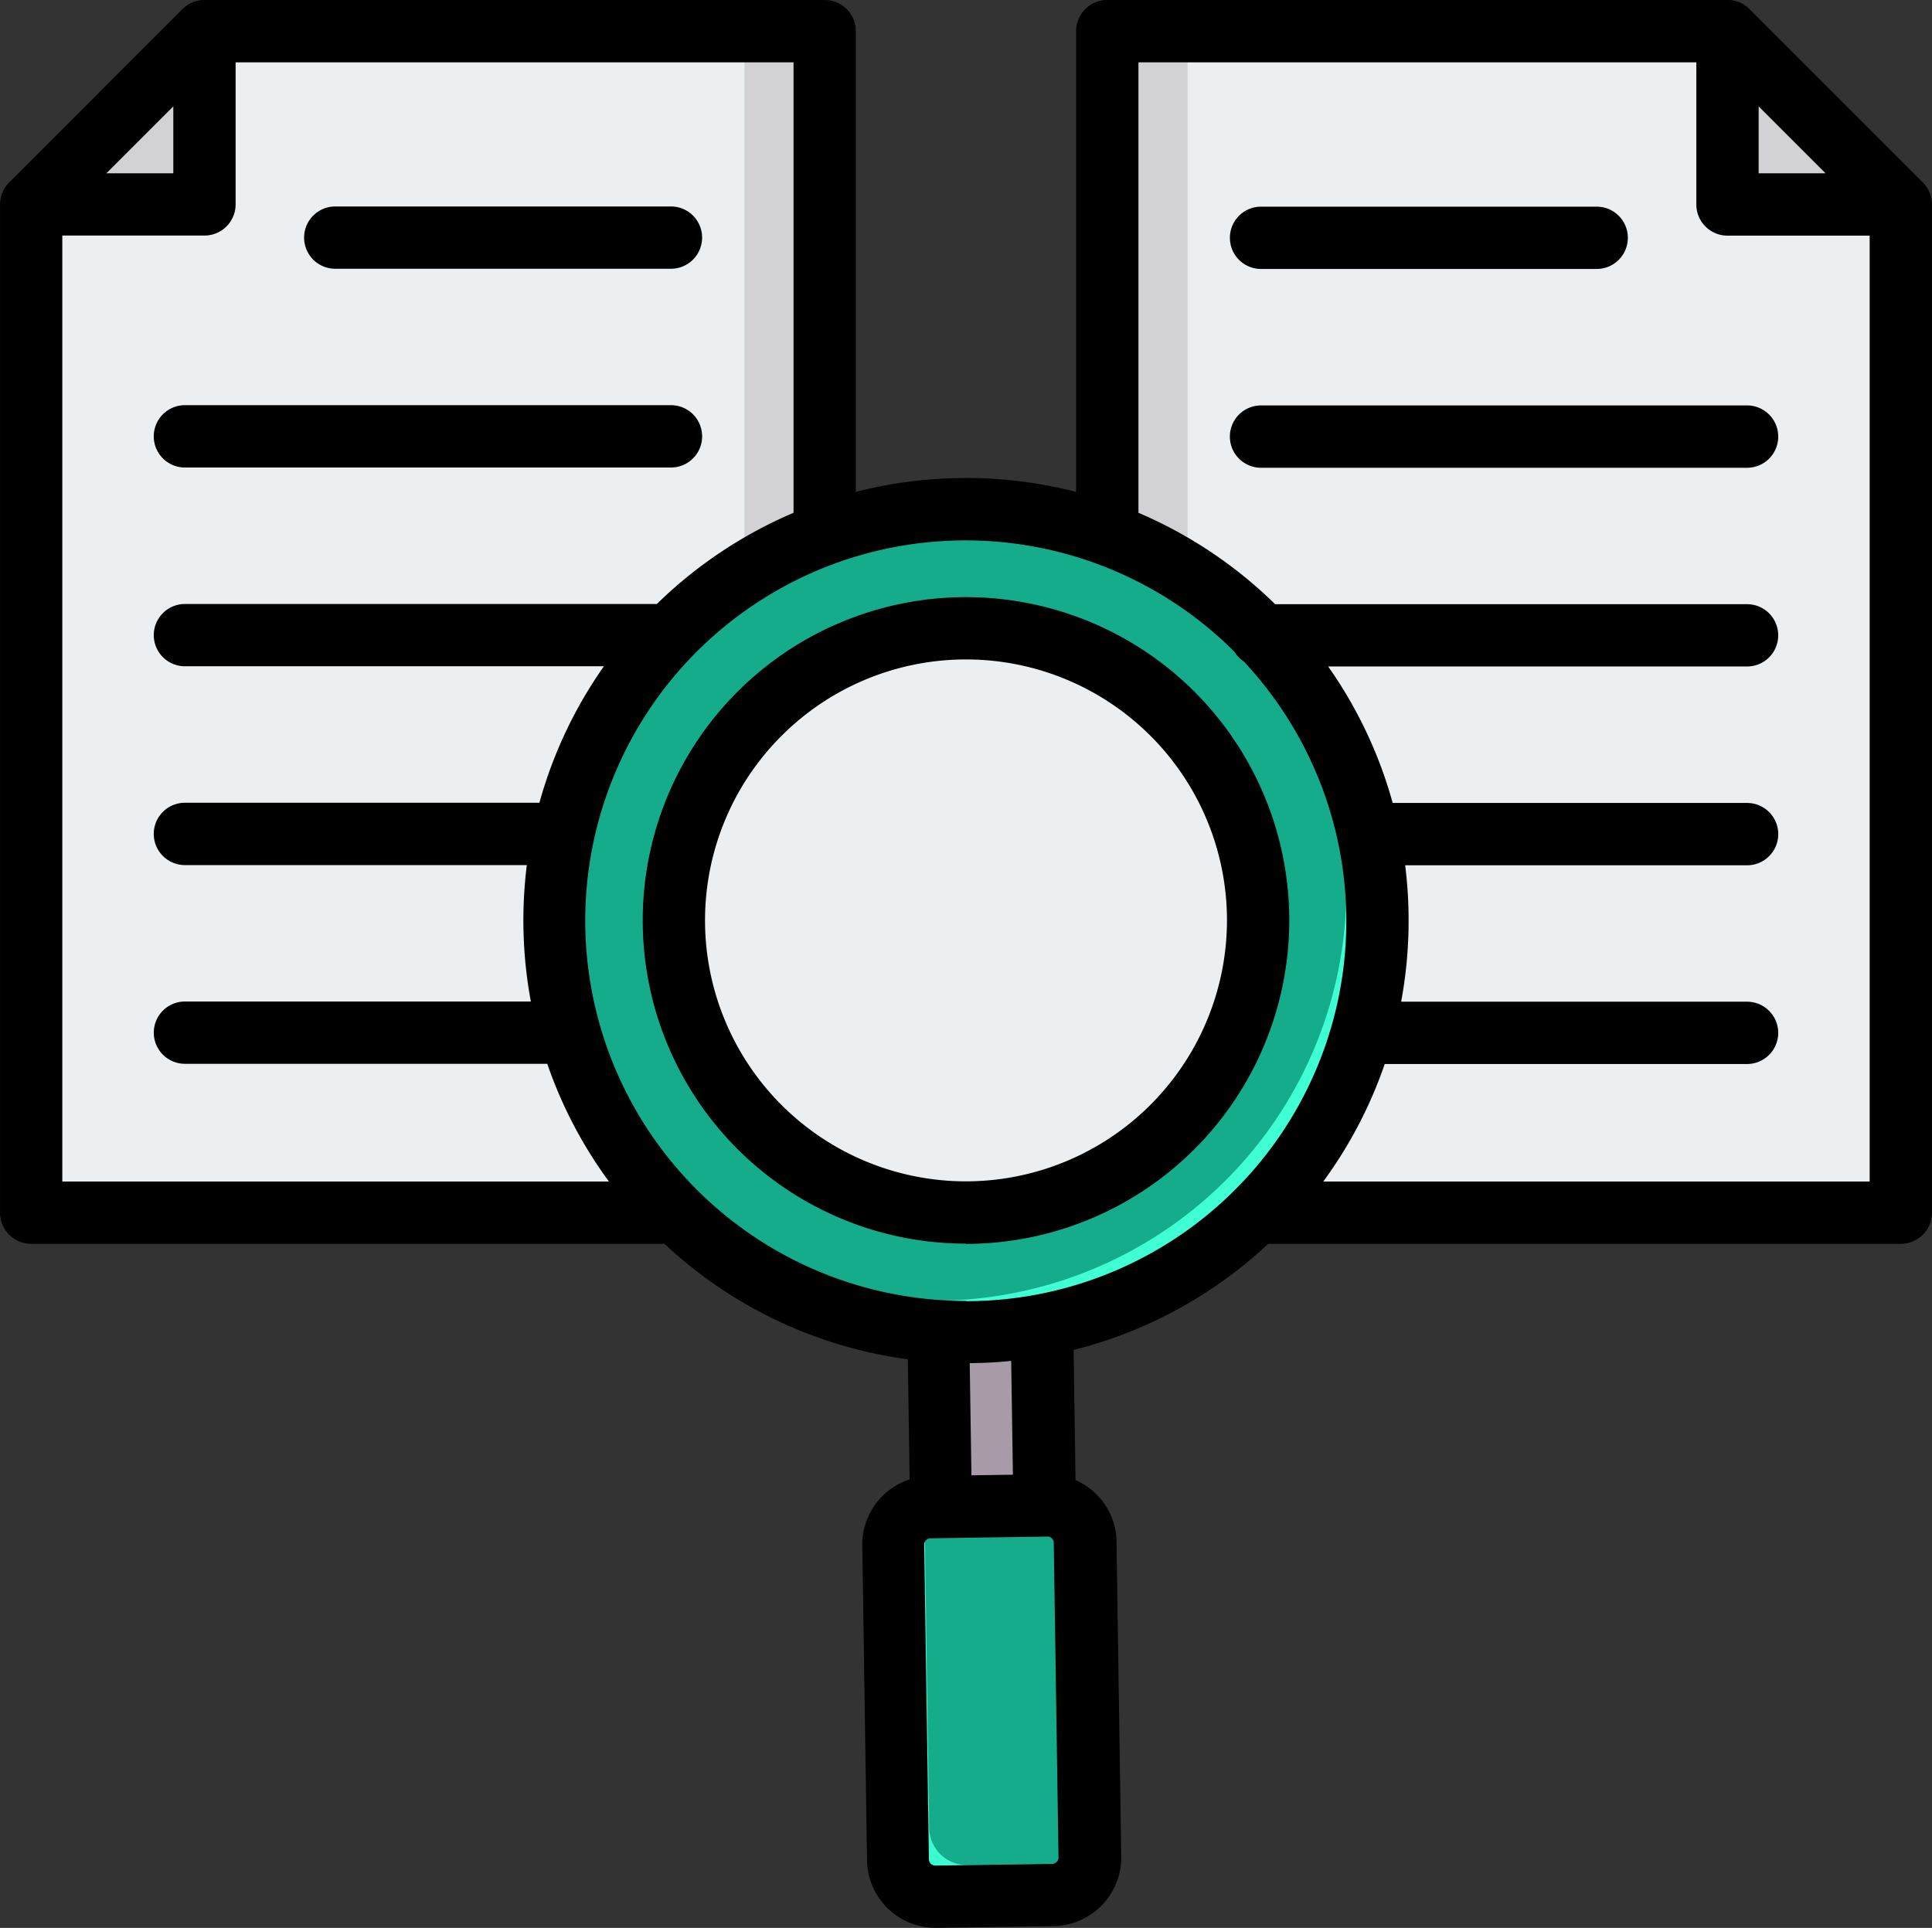 <svg xmlns="http://www.w3.org/2000/svg" width="38.392" height="38.313" viewBox="0 0 38.392 38.313">
  <rect x="0" y="0" width="38.392" height="38.313" fill="#333333" stroke="none"/>
  <g id="svgexport-17_1_" data-name="svgexport-17 (1)" transform="translate(-7.999 -8.509)">
    <g id="Group_76844" data-name="Group 76844" transform="translate(7.999 8.509)">
      <path id="Path_26255" data-name="Path 26255" d="M293.048,16.5h11.23a.748.748,0,0,1,.547.227l2.991,2.991a.748.748,0,0,1,.227.547V39.212a.776.776,0,0,1-.774.774h-14.22a.776.776,0,0,1-.774-.774V17.279A.776.776,0,0,1,293.048,16.5Z" transform="translate(-270.27 -15.886)" fill="#eceff1" fill-rule="evenodd"/>
      <g id="Group_76842" data-name="Group 76842" transform="translate(22.004 0.619)">
        <path id="Path_26256" data-name="Path 26256" d="M293.048,16.5h.82V39.986h-.82a.776.776,0,0,1-.774-.774V17.279A.776.776,0,0,1,293.048,16.5Zm11.55,2.9V16.572a.776.776,0,0,1,.227.16l2.991,2.991a.776.776,0,0,1,.16.227h-2.835A.543.543,0,0,1,304.6,19.407Z" transform="translate(-292.274 -16.505)" fill="#d1d1d6" fill-rule="evenodd"/>
      </g>
      <path id="Path_26257" data-name="Path 26257" d="M30.995,16.5H19.765a.748.748,0,0,0-.547.227l-2.991,2.991A.748.748,0,0,0,16,20.27V39.212a.776.776,0,0,0,.774.774h14.22a.776.776,0,0,0,.774-.774V17.279A.776.776,0,0,0,30.995,16.5Z" transform="translate(-15.381 -15.886)" fill="#eceff1" fill-rule="evenodd"/>
      <g id="Group_76843" data-name="Group 76843" transform="translate(0.686 0.619)">
        <path id="Path_26258" data-name="Path 26258" d="M31.795,16.5h-.82V39.986h.82a.776.776,0,0,0,.774-.774V17.279A.776.776,0,0,0,31.795,16.5Zm-11.55,2.9V16.572a.776.776,0,0,0-.227.16l-2.991,2.991a.778.778,0,0,0-.16.227H19.7A.543.543,0,0,0,20.244,19.407Z" transform="translate(-16.867 -16.505)" fill="#d1d1d6" fill-rule="evenodd"/>
      </g>
      <path id="Path_26259" data-name="Path 26259" d="M248.684,340.173l2.061-.12-.088-5.845-2.063.01Z" transform="translate(-229.971 -308.998)" fill="#a79ba7" fill-rule="evenodd"/>
      <path id="Path_26260" data-name="Path 26260" d="M250.271,340.08l.473-.027-.088-5.845-2.063.01,0,.158,1.59-.008Z" transform="translate(-229.97 -308.997)" fill="#837683" fill-rule="evenodd"/>
      <path id="Path_26261" data-name="Path 26261" d="M238.1,402.789l2.328-.035a.745.745,0,0,0,.732-.754l-.094-6.256a.746.746,0,0,0-.754-.732l-2.328.035a.746.746,0,0,0-.732.754l.094,6.256A.745.745,0,0,0,238.1,402.789Z" transform="translate(-219.504 -365.095)" fill="#15ac8b" fill-rule="evenodd"/>
      <path id="Path_26262" data-name="Path 26262" d="M238.1,403.3l2.328-.035a.746.746,0,0,0,.724-.634.726.726,0,0,1-.1.008l-2.328.035a.745.745,0,0,1-.754-.732l-.094-6.256a.737.737,0,0,1,.008-.12.746.746,0,0,0-.634.746l.094,6.256A.746.746,0,0,0,238.1,403.3Z" transform="translate(-219.504 -365.61)" fill="#3df9cf" fill-rule="evenodd"/>
      <circle id="Ellipse_51" data-name="Ellipse 51" cx="8.176" cy="8.176" r="8.176" transform="translate(11.019 10.119)" fill="#15ac8b"/>
      <path id="Path_26263" data-name="Path 26263" d="M189.238,166.547a8.177,8.177,0,0,1-11.563,11.563q-.156-.157-.3-.321a8.176,8.176,0,0,0,11.546-11.546Q189.081,166.391,189.238,166.547Z" transform="translate(-164.26 -154.034)" fill="#41ffd5" fill-rule="evenodd"/>
      <circle id="Ellipse_52" data-name="Ellipse 52" cx="5.805" cy="5.805" r="5.805" transform="translate(13.391 12.49)" fill="#eceff1"/>
      <path id="Path_26264" data-name="Path 26264" d="M190.908,171.57q.121.121.235.25a5.805,5.805,0,0,0-8.2,8.2q-.128-.114-.25-.235a5.805,5.805,0,0,1,8.21-8.21Z" transform="translate(-167.607 -157.38)" fill="#d1d1d6" fill-rule="evenodd"/>
      <path id="Path_26265" data-name="Path 26265" d="M32.381,26.8a5.186,5.186,0,1,0-5.186,5.186A5.192,5.192,0,0,0,32.381,26.8Zm-5.186,6.424A6.424,6.424,0,1,1,33.619,26.8,6.431,6.431,0,0,1,27.195,33.229ZM42.716,16.566H33.058a.619.619,0,0,0,0,1.239h9.658a.619.619,0,0,0,0-1.239Zm-9.658-2.712h6.67a.619.619,0,1,0,0-1.238h-6.67a.619.619,0,1,0,0,1.238ZM45.152,31.99H34.294a8.772,8.772,0,0,0,1.222-2.336h7.2a.619.619,0,1,0,0-1.238H35.842a8.834,8.834,0,0,0,.08-2.711h6.794a.619.619,0,0,0,0-1.239H35.674a8.767,8.767,0,0,0-1.282-2.712h8.324a.619.619,0,1,0,0-1.238H33.338A8.824,8.824,0,0,0,30.622,18.7V9.748H41.708v2.825a.619.619,0,0,0,.619.619h2.825v18.8ZM28.093,35.554q-.407.042-.824.045l.034,2.229.824-.012Zm.94,9.868-.094-6.255a.126.126,0,0,0-.124-.122h0l-2.328.035a.124.124,0,0,0-.087.039.121.121,0,0,0-.036.087l.094,6.256a.128.128,0,0,0,.126.122l2.328-.035a.126.126,0,0,0,.122-.126ZM27.195,34.362a7.557,7.557,0,1,1,5.335-12.9.621.621,0,0,0,.188.195,7.553,7.553,0,0,1-5.523,12.71ZM9.237,31.99v-18.8h2.825a.619.619,0,0,0,.619-.619V9.748H23.768V18.7a8.824,8.824,0,0,0-2.716,1.812H11.674a.619.619,0,1,0,0,1.238H20a8.766,8.766,0,0,0-1.282,2.712H11.674a.619.619,0,1,0,0,1.239h6.794a8.821,8.821,0,0,0,.08,2.711H11.674a.619.619,0,1,0,0,1.238h7.2A8.773,8.773,0,0,0,20.1,31.99H9.237Zm.876-20.037h1.33v-1.33Zm32.833,0h1.33l-1.33-1.33Zm3.444.619V32.609a.619.619,0,0,1-.619.619H33.2a8.786,8.786,0,0,1-3.867,2.109l.039,2.586a1.376,1.376,0,0,1,.4.268,1.351,1.351,0,0,1,.414.956l.094,6.256a1.365,1.365,0,0,1-1.342,1.383l-2.327.035h-.021a1.364,1.364,0,0,1-1.362-1.342l-.094-6.255a1.367,1.367,0,0,1,.941-1.316l-.036-2.386a8.769,8.769,0,0,1-4.835-2.294H8.618A.619.619,0,0,1,8,32.609V12.573a.62.62,0,0,1,.181-.438L11.625,8.69a.619.619,0,0,1,.438-.181H24.387a.619.619,0,0,1,.619.619v9.156a8.821,8.821,0,0,1,4.377,0V9.128A.619.619,0,0,1,30,8.509H42.327a.619.619,0,0,1,.438.181l3.444,3.444a.619.619,0,0,1,.181.438ZM11.674,17.8h9.658a.619.619,0,0,0,0-1.239H11.674a.619.619,0,0,0,0,1.239Zm2.368-4.569a.619.619,0,0,0,.619.619h6.671a.619.619,0,1,0,0-1.238H14.661a.619.619,0,0,0-.619.619Z" transform="translate(-7.999 -8.509)" fill-rule="evenodd"/>
    </g>
  </g>
</svg>
